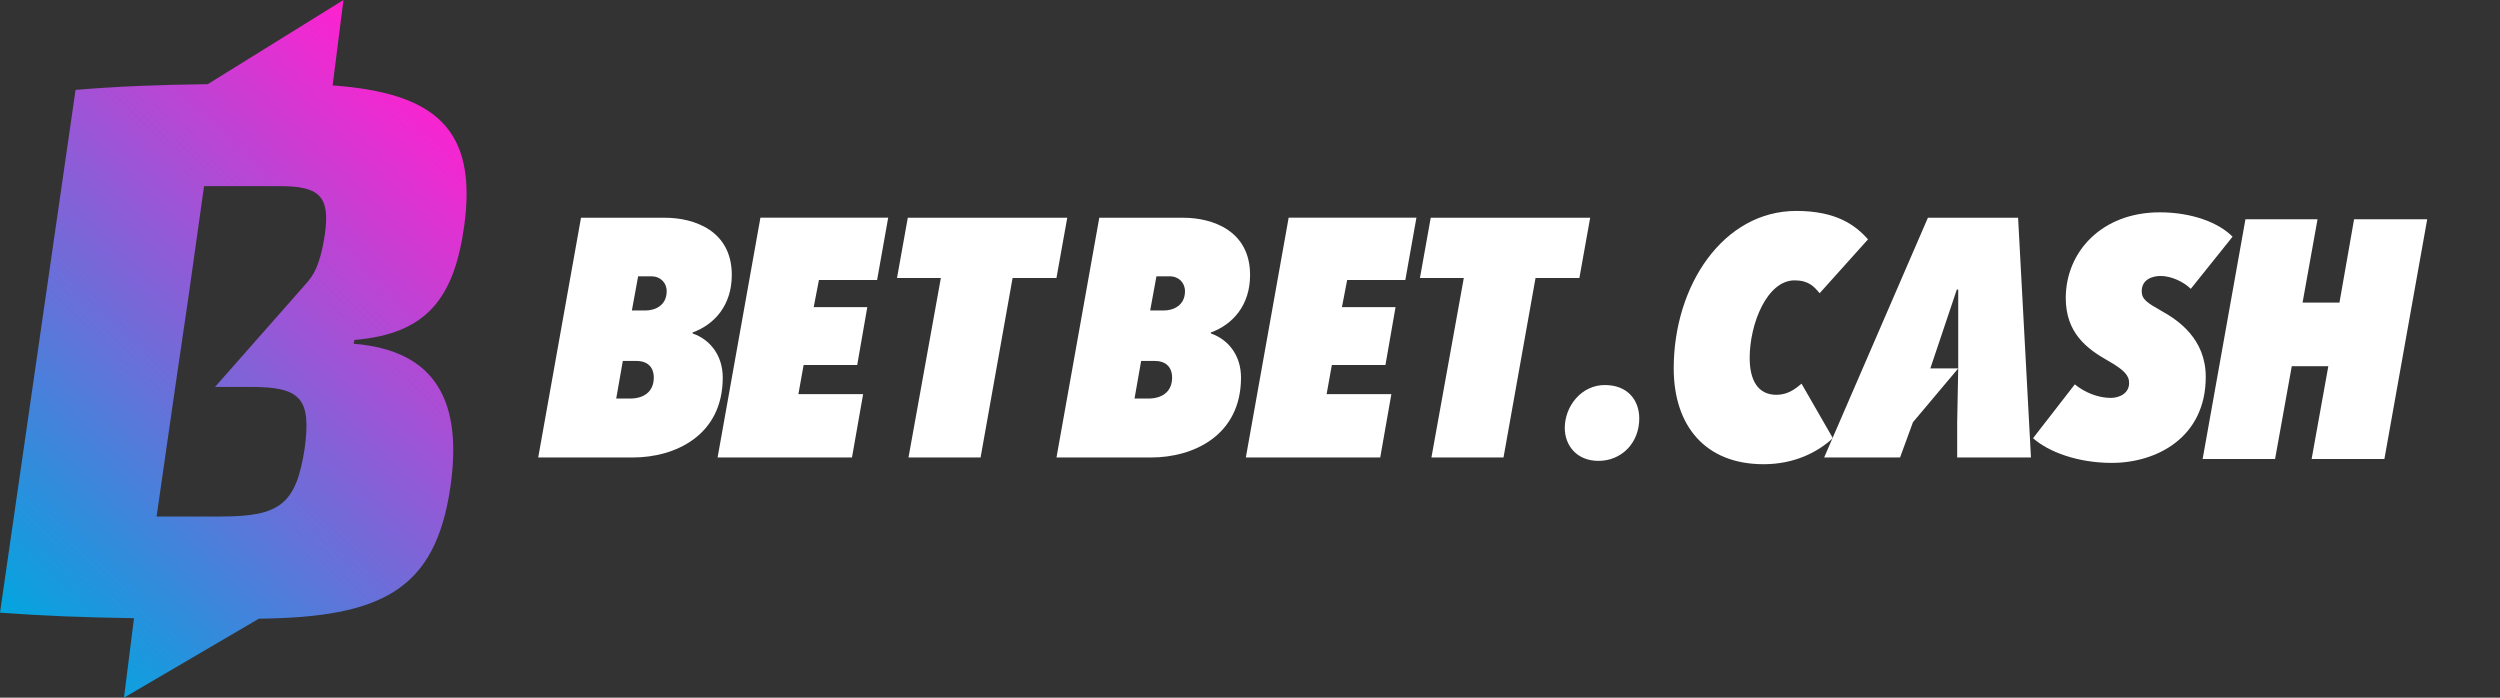 <svg width="215" height="60" viewBox="0 0 215 60" fill="none" xmlns="http://www.w3.org/2000/svg">
<rect x="0" y="0" width="215" height="60" fill="#333333" stroke="none"/>
<path d="M59.552 28.598L59.582 28.685C61.019 29.18 62.156 30.519 62.156 32.47C62.156 37.477 58.026 39.343 54.43 39.343H46.286L49.967 18.726H57.184C59.698 18.726 62.934 19.832 62.934 23.645C62.934 26.236 61.468 27.899 59.552 28.598ZM54.79 31.043H53.562L52.994 34.275H54.191C55.328 34.275 56.226 33.721 56.226 32.47C56.226 31.451 55.538 31.043 54.79 31.043ZM56.017 23.762H54.879L54.341 26.702H55.508C56.346 26.702 57.334 26.266 57.334 25.043C57.337 24.315 56.795 23.762 56.017 23.762Z" fill="white"/>
<path d="M75.43 24.082H70.428L69.979 26.411H74.588L73.72 31.389H69.111L68.662 33.893H74.229L73.271 39.34H61.714L65.396 18.722H76.384L75.43 24.082Z" fill="white"/>
<path d="M90.855 23.907H87.083L84.33 39.343H78.131L80.914 23.907H77.143L78.071 18.726H91.783L90.855 23.907Z" fill="white"/>
<path d="M104.123 28.598L104.153 28.685C105.59 29.18 106.727 30.519 106.727 32.47C106.727 37.477 102.597 39.343 99.002 39.343H90.857L94.539 18.726H101.756C104.27 18.726 107.506 19.832 107.506 23.645C107.509 26.236 106.039 27.899 104.123 28.598ZM99.364 31.043H98.137L97.569 34.275H98.766C99.903 34.275 100.801 33.721 100.801 32.47C100.801 31.451 100.113 31.043 99.364 31.043ZM100.592 23.762H99.454L98.915 26.702H100.083C100.921 26.702 101.909 26.266 101.909 25.043C101.909 24.315 101.37 23.762 100.592 23.762Z" fill="white"/>
<path d="M120.858 24.082H115.856L115.407 26.411H120.017L119.149 31.389H114.539L114.09 33.893H119.658L118.7 39.34H107.143L110.824 18.722H121.813L120.858 24.082Z" fill="white"/>
<path d="M135.827 23.907H132.056L129.302 39.343H123.103L125.887 23.907H122.115L123.043 18.726H136.755L135.827 23.907Z" fill="white"/>
<path d="M137.475 39.635C135.559 39.635 134.571 38.266 134.571 36.811C134.571 34.918 136.008 33.113 138.014 33.113C139.989 33.113 140.977 34.423 140.977 35.995C140.977 38.092 139.45 39.635 137.475 39.635Z" fill="white"/>
<path d="M156.488 25.218C156.009 24.635 155.53 24.111 154.333 24.111C151.968 24.111 150.472 27.838 150.472 30.781C150.472 32.673 151.16 33.954 152.776 33.954C153.734 33.954 154.393 33.459 154.931 32.994L157.625 37.681C156.308 38.903 154.303 39.922 151.666 39.922C146.667 39.922 143.94 36.633 143.94 31.68C143.94 24.516 148.224 18.14 154.479 18.14C157.921 18.14 159.568 19.363 160.648 20.585L156.488 25.218Z" fill="white"/>
<path d="M188.408 24.839C187.78 24.228 186.732 23.733 185.804 23.733C185.116 23.733 184.188 24.024 184.188 25.043C184.188 25.742 184.637 26.033 185.924 26.761C187.331 27.547 189.695 29.148 189.695 32.411C189.695 37.623 185.475 39.809 181.61 39.809C178.707 39.809 176.189 38.878 174.842 37.684L178.434 33.055C179.242 33.725 180.41 34.22 181.517 34.22C182.295 34.22 183.104 33.812 183.104 32.939C183.104 32.269 182.655 31.803 181.278 31.017C179.422 29.969 177.656 28.601 177.656 25.628C177.656 21.669 180.739 18.26 185.741 18.26C188.524 18.26 190.833 19.162 192 20.356L188.408 24.839Z" fill="white"/>
<path d="M205.058 39.475H198.799L200.236 31.495H197.093L195.656 39.475H189.427L193.109 18.857H199.308L198.021 26.022H201.194L202.451 18.857H208.74L205.058 39.475Z" fill="white"/>
<path d="M39.928 19.392C41.043 11.13 37.491 7.999 28.608 7.343L29.536 0L17.866 7.239C13.642 7.291 10.243 7.42 6.498 7.731L0 52.69C3.785 52.968 7.204 53.1 11.524 53.162L10.662 60L22.262 53.207C32.815 53.087 37.421 50.752 38.725 41.941C39.795 34.643 37.587 30.147 30.417 29.562L30.483 29.235C36.713 28.711 39.057 25.648 39.928 19.392ZM27.936 20.175C27.643 22.07 27.238 23.325 26.532 24.14L26.536 24.15L18.494 33.275H21.571C25.857 33.275 26.795 34.252 26.193 38.619C25.455 43.377 24.048 44.419 19.023 44.419H13.466L15.072 33.275L16.209 25.522L17.55 16.008H24.048C27.467 16.005 28.405 16.853 27.936 20.175Z" fill="url(#paint0_linear_8_45)"/>
<path d="M173.556 18.726H165.8L156.877 39.343H163.405L164.513 36.312L168.407 31.684H166.009L168.288 24.897H168.407V31.684L168.318 36.312V39.343H174.663L173.556 18.726Z" fill="white"/>
<defs>
<linearGradient id="paint0_linear_8_45" x1="-1.855" y1="50.886" x2="38.838" y2="9.048" gradientUnits="userSpaceOnUse">
<stop stop-color="#02A5DF"/>
<stop offset="1" stop-color="#FF21D0"/>
</linearGradient>
</defs>
</svg>
